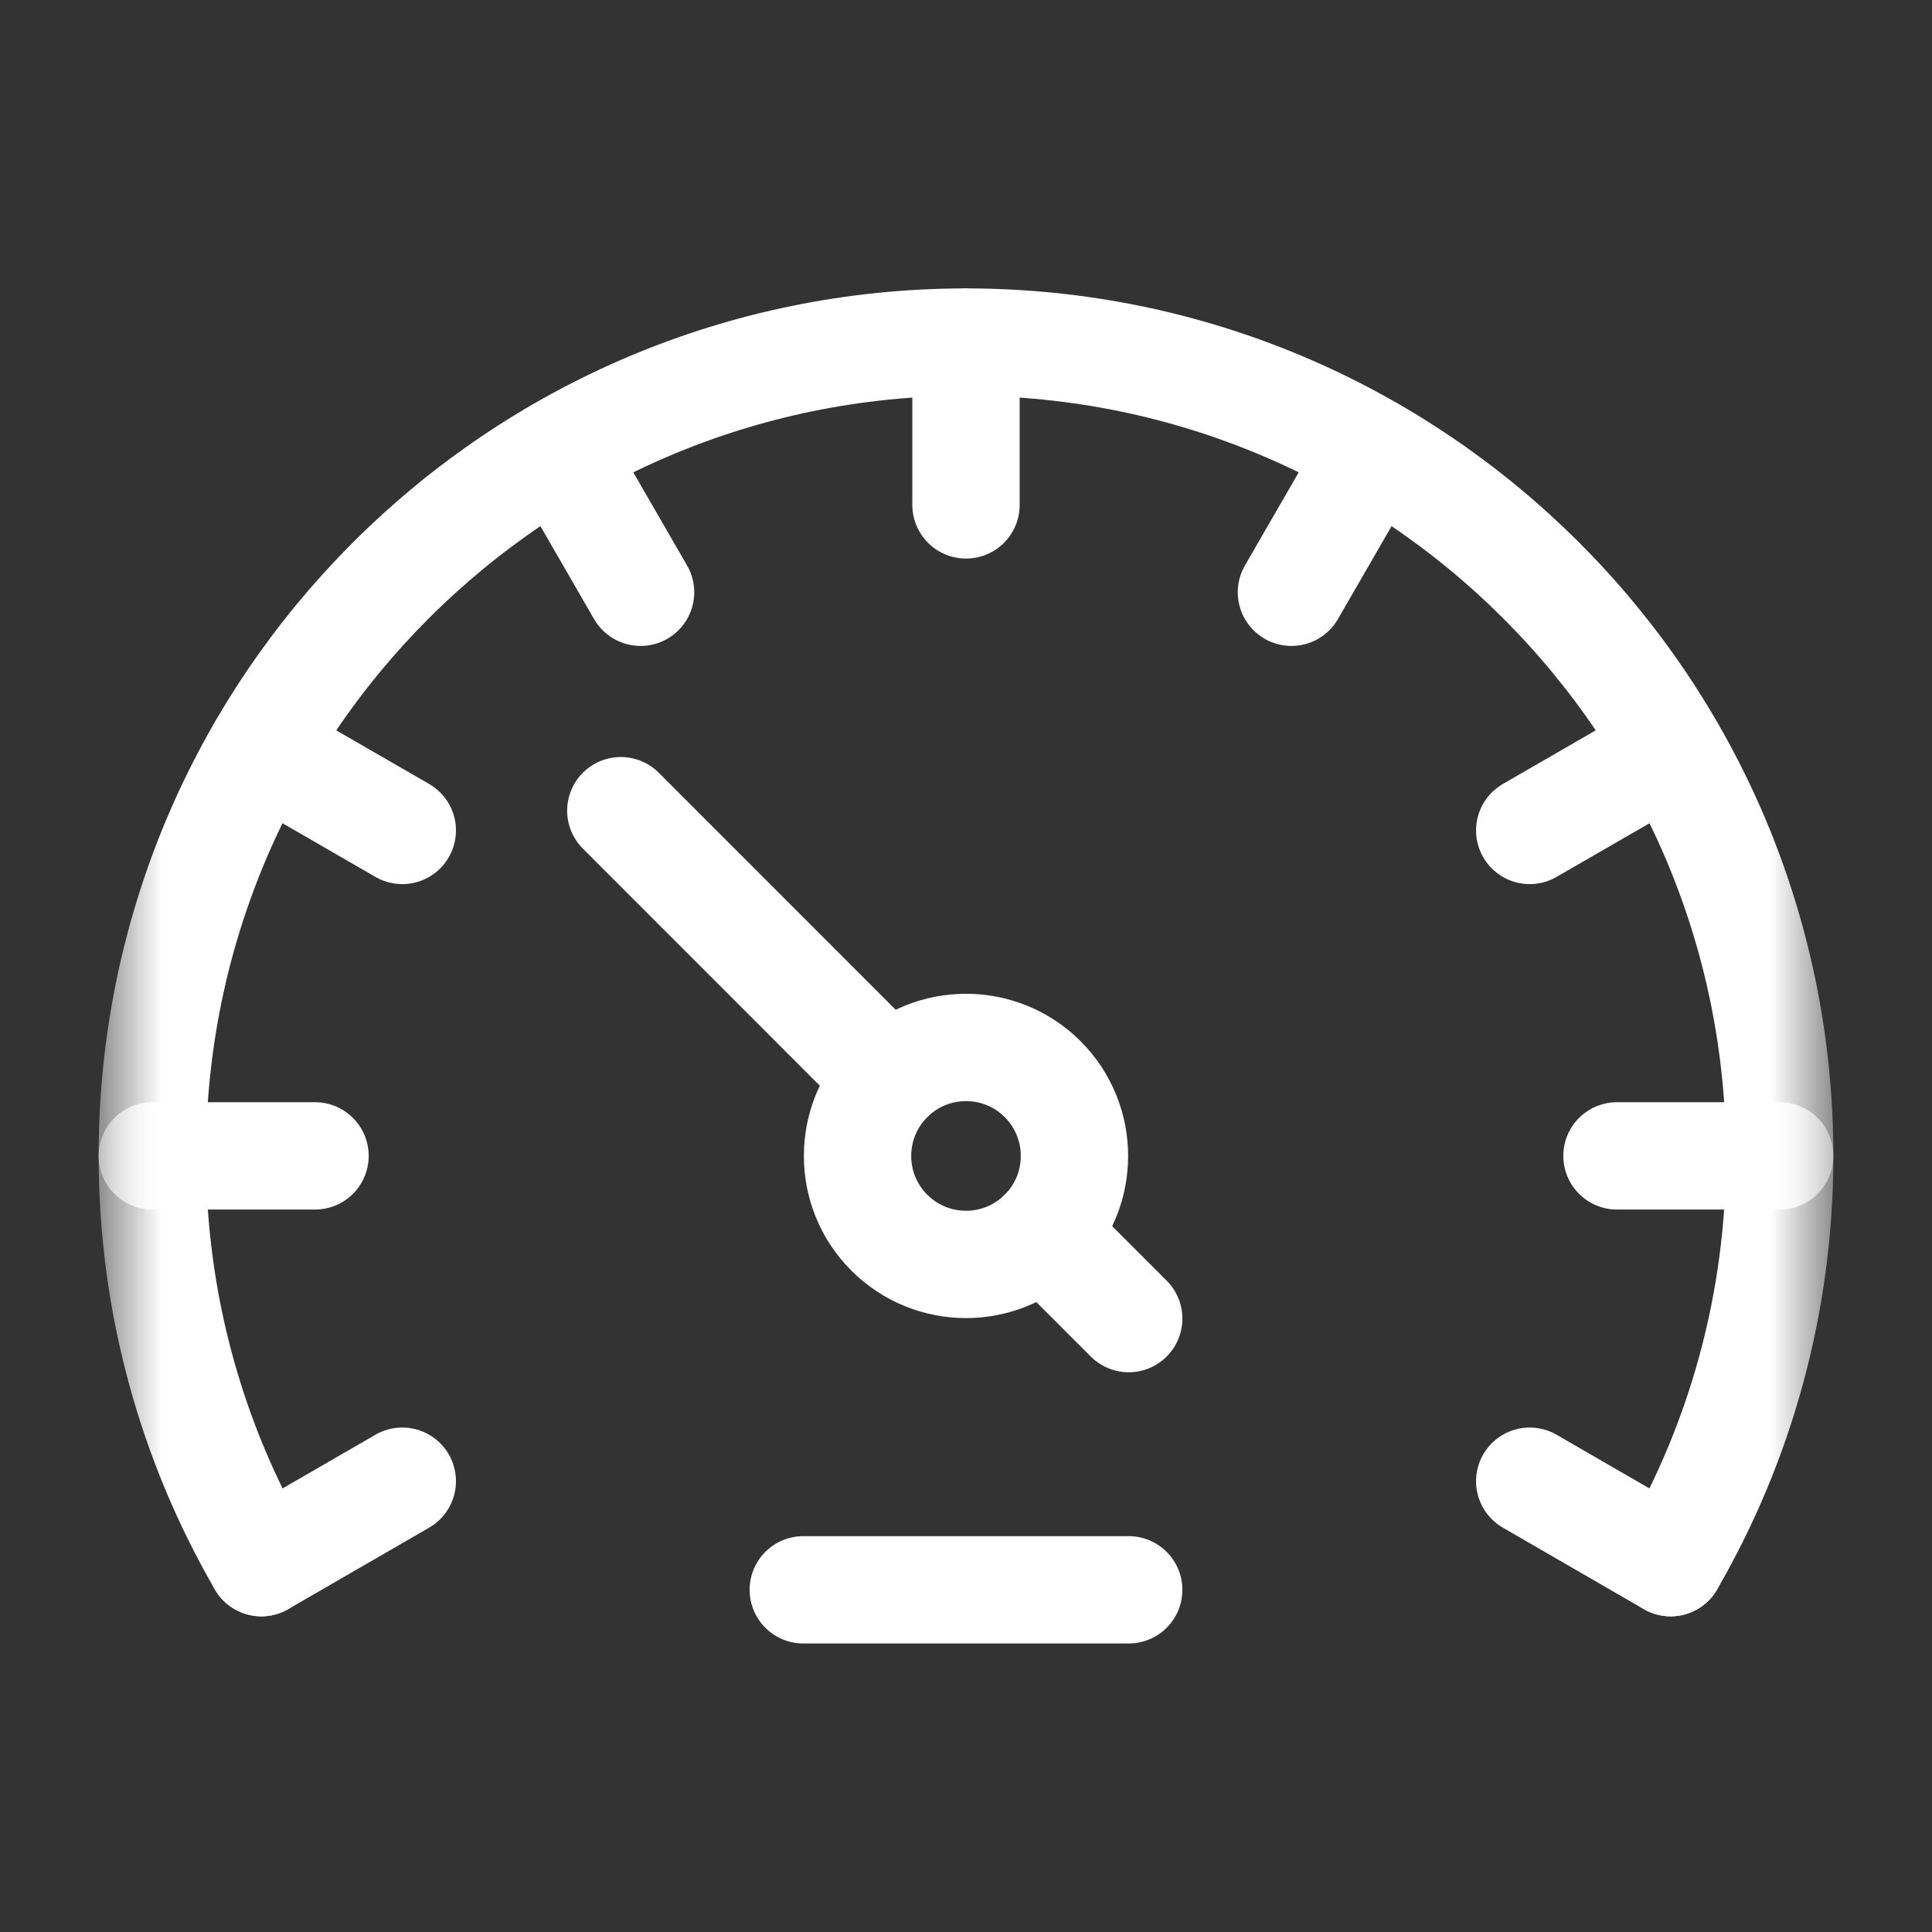 <svg width="18" height="18" viewBox="0 0 18 18" fill="none" xmlns="http://www.w3.org/2000/svg">
<rect x="0" y="0" width="18" height="18" fill="#333333" stroke="none"/>
<mask id="mask0_123_2665" style="mask-type:luminance" maskUnits="userSpaceOnUse" x="0" y="0" width="18" height="18">
<path d="M0.947 0.947H17.053V17.053H0.947V0.947Z" fill="white"/>
</mask>
<g mask="url(#mask0_123_2665)">
<path d="M16.581 10.769H15.065" stroke="white" stroke-miterlimit="10" stroke-linecap="round" stroke-linejoin="round"/>
<path d="M15.565 6.979L14.252 7.737" stroke="white" stroke-miterlimit="10" stroke-linecap="round" stroke-linejoin="round"/>
<path d="M15.565 14.559L14.252 13.8" stroke="white" stroke-miterlimit="10" stroke-linecap="round" stroke-linejoin="round"/>
</g>
<path d="M12.79 4.205L12.032 5.518" stroke="white" stroke-miterlimit="10" stroke-linecap="round" stroke-linejoin="round"/>
<path d="M9 3.188V4.704" stroke="white" stroke-miterlimit="10" stroke-linecap="round" stroke-linejoin="round"/>
<path d="M10.516 14.812H7.484" stroke="white" stroke-miterlimit="10" stroke-linecap="round" stroke-linejoin="round"/>
<mask id="mask1_123_2665" style="mask-type:luminance" maskUnits="userSpaceOnUse" x="0" y="0" width="18" height="18">
<path d="M0.947 0.947H17.053V17.053H0.947V0.947Z" fill="white"/>
</mask>
<g mask="url(#mask1_123_2665)">
<path d="M1.419 10.769H2.935" stroke="white" stroke-miterlimit="10" stroke-linecap="round" stroke-linejoin="round"/>
<path d="M2.435 6.979L3.748 7.737" stroke="white" stroke-miterlimit="10" stroke-linecap="round" stroke-linejoin="round"/>
<path d="M2.435 14.559L3.748 13.8" stroke="white" stroke-miterlimit="10" stroke-linecap="round" stroke-linejoin="round"/>
</g>
<path d="M5.21 4.205L5.968 5.518" stroke="white" stroke-miterlimit="10" stroke-linecap="round" stroke-linejoin="round"/>
<mask id="mask2_123_2665" style="mask-type:luminance" maskUnits="userSpaceOnUse" x="0" y="0" width="18" height="18">
<path d="M0.947 0.947H17.053V17.053H0.947V0.947Z" fill="white"/>
</mask>
<g mask="url(#mask2_123_2665)">
<path d="M8.285 10.055C8.68 9.66 9.32 9.66 9.715 10.055C10.109 10.45 10.109 11.09 9.715 11.484C9.32 11.879 8.68 11.879 8.285 11.484C7.891 11.09 7.891 10.45 8.285 10.055Z" stroke="white" stroke-miterlimit="10" stroke-linecap="round" stroke-linejoin="round"/>
<path d="M5.784 7.553L8.285 10.055" stroke="white" stroke-miterlimit="10" stroke-linecap="round" stroke-linejoin="round"/>
<path d="M9.715 11.484L10.516 12.285" stroke="white" stroke-miterlimit="10" stroke-linecap="round" stroke-linejoin="round"/>
<path d="M2.435 14.559C1.789 13.443 1.419 12.149 1.419 10.768C1.419 6.584 4.816 3.187 9 3.187C13.184 3.187 16.581 6.584 16.581 10.768C16.581 12.149 16.211 13.443 15.565 14.559" stroke="white" stroke-miterlimit="10" stroke-linecap="round" stroke-linejoin="round"/>
</g>
</svg>
